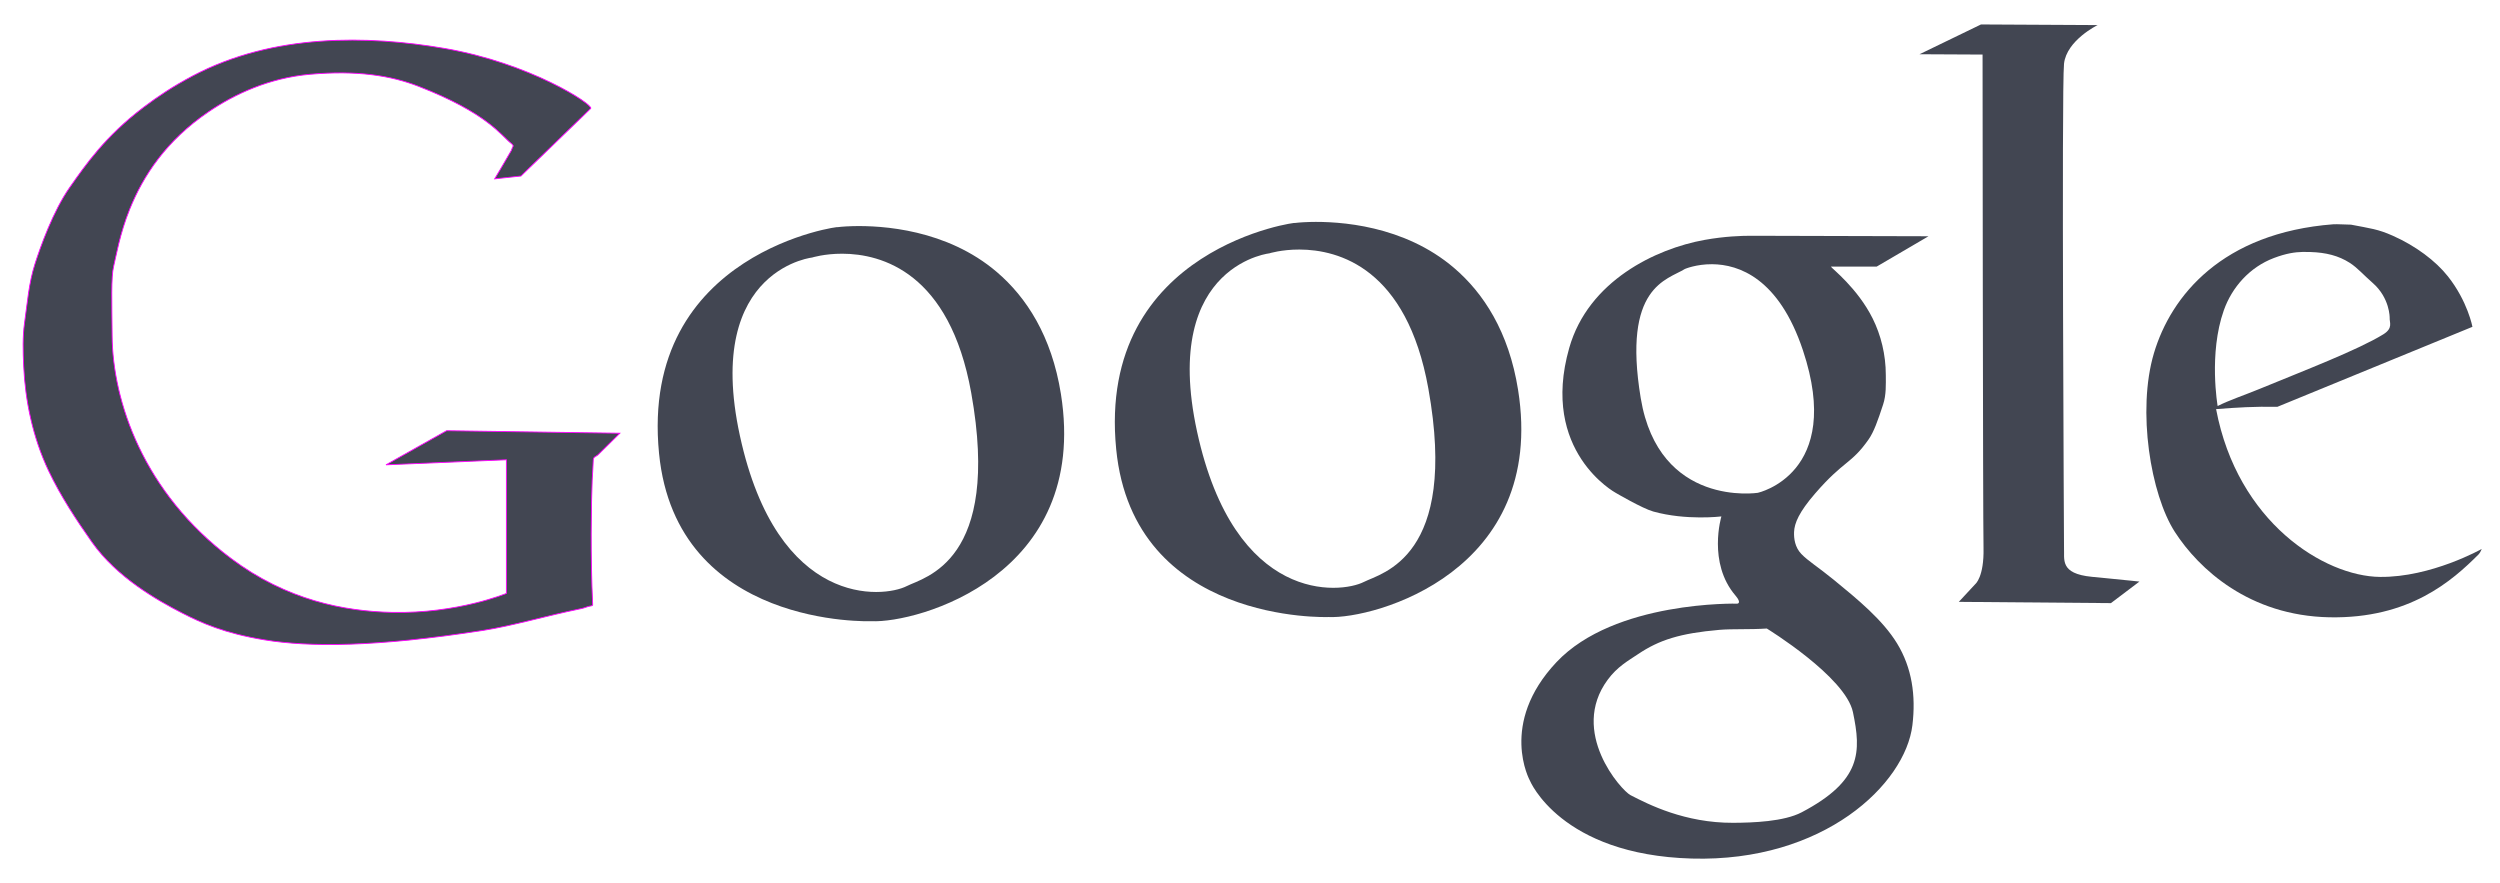 <svg version="1.1"
	 id="svg2" inkscape:export-filename="/Users/craig/Dropbox/ITS/go-responsive/images/logo-grey-google.png" inkscape:export-xdpi="19.544039" inkscape:export-ydpi="19.544039" inkscape:version="0.48.2 r9819" sodipodi:docname="logo-grey-google.svg" xmlns:sodipodi="http://sodipodi.sourceforge.net/DTD/sodipodi-0.dtd" xmlns:dc="http://purl.org/dc/elements/1.1/" xmlns:inkscape="http://www.inkscape.org/namespaces/inkscape" xmlns:cc="http://creativecommons.org/ns#" xmlns:rdf="http://www.w3.org/1999/02/22-rdf-syntax-ns#" xmlns:svg="http://www.w3.org/2000/svg"
	 xmlns="http://www.w3.org/2000/svg" xmlns:xlink="http://www.w3.org/1999/xlink" x="0px" y="0px" width="552px" height="195px"
	 viewBox="-5.04 -5.4 552 195" enable-background="new -5.04 -5.4 552 195" xml:space="preserve">
<defs>
	
	
		<inkscape:perspective  id="perspective10" inkscape:persp3d-origin="372.04724 : 350.78739 : 1" inkscape:vp_y="0 : 1000 : 0" inkscape:vp_z="744.09448 : 526.18109 : 1" inkscape:vp_x="0 : 526.18109 : 1" sodipodi:type="inkscape:persp3d">
		</inkscape:perspective>
	
		<inkscape:perspective  id="perspective2838" inkscape:persp3d-origin="0.5 : 0.33333333 : 1" inkscape:vp_y="0 : 1000 : 0" inkscape:vp_z="1 : 0.5 : 1" inkscape:vp_x="0 : 0.5 : 1" sodipodi:type="inkscape:persp3d">
		</inkscape:perspective>
	
		<inkscape:perspective  id="perspective2852" inkscape:persp3d-origin="0.5 : 0.33333333 : 1" inkscape:vp_y="0 : 1000 : 0" inkscape:vp_z="1 : 0.5 : 1" inkscape:vp_x="0 : 0.5 : 1" sodipodi:type="inkscape:persp3d">
		</inkscape:perspective>
	
		<inkscape:perspective  id="perspective7795" inkscape:persp3d-origin="0.5 : 0.33333333 : 1" inkscape:vp_y="0 : 1000 : 0" inkscape:vp_z="1 : 0.5 : 1" inkscape:vp_x="0 : 0.5 : 1" sodipodi:type="inkscape:persp3d">
		</inkscape:perspective>
	
		<inkscape:perspective  id="perspective7817" inkscape:persp3d-origin="0.5 : 0.33333333 : 1" inkscape:vp_y="0 : 1000 : 0" inkscape:vp_z="1 : 0.5 : 1" inkscape:vp_x="0 : 0.5 : 1" sodipodi:type="inkscape:persp3d">
		</inkscape:perspective>
	
		<inkscape:perspective  id="perspective8022" inkscape:persp3d-origin="0.5 : 0.33333333 : 1" inkscape:vp_y="0 : 1000 : 0" inkscape:vp_z="1 : 0.5 : 1" inkscape:vp_x="0 : 0.5 : 1" sodipodi:type="inkscape:persp3d">
		</inkscape:perspective>
	
		<inkscape:perspective  id="perspective8467" inkscape:persp3d-origin="0.5 : 0.33333333 : 1" inkscape:vp_y="0 : 1000 : 0" inkscape:vp_z="1 : 0.5 : 1" inkscape:vp_x="0 : 0.5 : 1" sodipodi:type="inkscape:persp3d">
		</inkscape:perspective>
	
		<inkscape:perspective  id="perspective8736" inkscape:persp3d-origin="0.5 : 0.33333333 : 1" inkscape:vp_y="0 : 1000 : 0" inkscape:vp_z="1 : 0.5 : 1" inkscape:vp_x="0 : 0.5 : 1" sodipodi:type="inkscape:persp3d">
		</inkscape:perspective>
</defs>
<sodipodi:namedview  id="base" inkscape:window-maximized="1" inkscape:window-y="0" fit-margin-right="0" inkscape:pageshadow="2" inkscape:window-x="0" inkscape:window-width="1366" inkscape:document-units="px" inkscape:window-height="720" fit-margin-bottom="0" inkscape:current-layer="layer3" inkscape:pageopacity="0.0" borderopacity="1.0" pagecolor="#ffffff" fit-margin-top="0" inkscape:cx="278.58196" showgrid="false" fit-margin-left="0" inkscape:zoom="1.4142136" inkscape:cy="141.71686" bordercolor="#666666">
	</sodipodi:namedview>
<g id="layer11" transform="translate(-1.484,-103.279)" inkscape:groupmode="layer" inkscape:label="Shadow">
</g>
<g id="layer1" transform="translate(21.325,-447.296)" inkscape:groupmode="layer" inkscape:label="Basic">
</g>
<g id="layer3" transform="translate(21.325,-447.296)" inkscape:groupmode="layer" inkscape:label="Secondary">
	<g id="g3880">
		
			<path id="path3640-5" inkscape:connector-curvature="0" sodipodi:nodetypes="csssssssssssssssssccccccsssssssssssccc" fill="#424652" stroke="#FF00FF" stroke-width="0.2" d="
			M104.076,465.828c0.468-0.878-13.346-9.996-32.427-13.263c-16.715-2.862-37.606-3.334-55.413,6.077
			c-4.457,2.355-7.81,4.618-10.91,6.966c-8.443,6.397-12.778,12.68-16.276,17.659c-3.71,5.281-6.505,13.216-7.664,16.826
			c-1.413,4.399-1.696,8.639-2.337,13.178c-0.417,2.956-0.337,6.153-0.184,9.491c0.343,7.479,1.965,15.631,5.521,23.108
			c2.68,5.635,6.181,10.922,9.561,15.722c5.527,7.849,14.606,12.925,19.917,15.657c4.167,2.146,9.336,4.471,18.142,5.92
			c9.987,1.643,24.722,1.607,48.315-2.084c6.528-1.021,13.672-3.166,21.662-4.812c0.665-0.137,1.076-0.354,1.604-0.49
			c0.49-0.128,0.927-0.051,0.909-0.412c-0.5-10.455-0.317-22.17-0.108-27.43c0.032-0.801,0.224-3.275,0.233-4.322
			c0.008-0.934,0.495-0.822,0.99-1.254l4.884-4.813l-38.234-0.558l-13.396,7.536l26.582-1.117v29.513c0,0-10.783,4.494-25.185,4.187
			c-10.596-0.227-23.338-2.672-35.654-11.931c-19.327-14.53-26.105-34.653-26.217-49.182c-0.056-7.319-0.248-12.918,0.333-15.285
			c0.511-2.084,1.335-7.147,3.542-12.621c2.993-7.424,8.058-15.15,17.384-21.502c5.72-3.896,13.41-7.509,22.47-8.296
			c10.425-0.905,17.792,0.272,23.951,2.665c15.187,5.9,18.228,10.856,20.423,12.58c0.108,0.085,0.597,0.447,0.417,0.706
			c-0.214,0.311-0.241,0.651-0.344,0.837c-0.966,1.746-3.702,6.306-3.702,6.306l5.791-0.628L104.076,465.828z"/>
		<path id="path7733-2" inkscape:connector-curvature="0" sodipodi:nodetypes="ccscssccssscc" fill="#424652" d="M161.924,491.829
			c-2.152,0.056-3.426,0.234-3.426,0.234c1.797-0.411-43.762,5.057-39.346,49.944c3.81,38.729,46.89,37.049,46.89,37.049
			c10.098,0.479,48.231-10.008,41.846-50.157c-2.044-12.856-7.662-21.391-14.129-26.919
			C182.679,492.509,168.38,491.662,161.924,491.829L161.924,491.829z M159.605,497.915c8.72,0.022,23.712,4.158,28.473,30.707
			c6.689,37.303-10.336,40.704-14.236,42.687c-5.181,2.634-28.518,5.021-36.835-33.196c-8.205-37.697,17.383-39.509,15.917-39.346
			C152.923,498.766,155.641,497.905,159.605,497.915z"/>
		<path id="path7733-8-1" inkscape:connector-curvature="0" sodipodi:nodetypes="ccscssccssscc" fill="#424652" d="M262.864,490.908
			c-2.152,0.056-3.426,0.234-3.426,0.234c1.797-0.411-43.762,5.057-39.347,49.943c3.81,38.729,46.89,37.05,46.89,37.05
			c10.098,0.479,48.232-10.008,41.846-50.157c-2.043-12.856-7.66-21.391-14.129-26.919
			C283.618,491.588,269.319,490.741,262.864,490.908z M260.544,496.994c8.721,0.022,23.713,4.158,28.473,30.707
			c6.689,37.304-10.336,40.705-14.236,42.687c-5.181,2.635-28.517,5.021-36.835-33.196c-8.204-37.697,17.384-39.509,15.917-39.346
			C253.862,497.845,256.581,496.984,260.544,496.994z"/>
		
			<path id="path8122-4" inkscape:connector-curvature="0" sodipodi:nodetypes="csscscscscsssssssssssccccccscscccsssssssc" fill="#424652" d="
			M359.974,493.957c-1.627,0-5.447,0.091-10,0.915c-10.766,1.947-25.646,9.053-29.855,23.854
			c-6.514,22.892,10.256,31.983,10.256,31.983s5.873,3.451,8.299,4.129c7.289,2.034,15.045,1.084,15.045,1.084
			s-3.092,10.238,3.107,17.471c1.48,1.727,0.404,1.788,0.404,1.788s-27.094-0.7-39.922,12.917
			c-12.826,13.616-5.873,26.152-5.873,26.152s6.721,16.387,35.729,17.215c29.137,0.832,47.158-16.425,48.73-29.451
			c0.791-6.547-0.104-12.68-3.383-18.045c-3.189-5.217-8.672-9.709-14.023-14.087c-3.324-2.721-5.639-4.117-7.129-5.682
			c-1.408-1.478-1.645-3.382-1.596-4.81c0.07-1.994,1.121-4.439,4.617-8.49c6.381-7.39,7.998-6.47,11.854-12.001
			c1.156-1.659,2.006-4.078,3.191-7.682c0.715-2.171,0.596-4.419,0.596-6.512c0-4.525-1.086-8.835-2.893-12.47
			c-3.359-6.754-9.125-11.139-9.236-11.47h10.107l11.449-6.703l-38.623-0.106C360.825,493.957,360.517,493.957,359.974,493.957z
			 M351.675,500.234c5.891,0.041,14.742,3.093,20.045,19.003c9.102,27.303-9.959,31.473-9.959,31.473s-21.84,3.363-25.854-20.918
			c-4.09-24.734,5.869-26.072,9.768-28.515C345.675,501.277,348.14,500.21,351.675,500.234z M363.741,580.672
			c0,0,17.389,10.658,19.023,18.471c1.832,8.753,1.955,15.128-11.32,22.109c-3.92,2.062-10.799,2.302-15.131,2.319
			c-10.646,0.046-18.688-4.053-22.662-6.107c-2.066-1.067-13.537-13.948-5.043-25.471c2.137-2.899,4.504-4.184,6.703-5.661
			c4.68-3.144,9.275-4.606,17.938-5.362C356.132,580.718,359.97,580.93,363.741,580.672L363.741,580.672z"/>
		<path id="path8279-8" inkscape:connector-curvature="0" sodipodi:nodetypes="cccscsccccscc" fill="#424652" d="M397.464,453.873
			l13.574-6.577l25.75,0.14c0,0-6.857,3.358-7.418,8.537c-0.559,5.178,0,106.777,0,106.777c0.145,2.659-1.037,5.808,6.158,6.508
			c8.984,0.874,10.496,1.05,10.496,1.05l-6.297,4.758l-33.588-0.279l3.639-3.919c0,0,1.959-1.54,1.82-7.978
			c-0.141-6.438-0.211-108.946-0.211-108.946L397.464,453.873L397.464,453.873z"/>
		<path id="path8363-6" inkscape:connector-curvature="0" sodipodi:nodetypes="cssssscscccssccssscsscssc" fill="#424652" d="
			M492.733,491.501c-0.641,0.003-3.191-0.14-3.887-0.086c-24.527,1.887-35.85,15.78-39.623,28.472
			c-3.773,12.693-0.699,31.219,4.617,39.453c5.318,8.233,16.467,18.511,34.133,18.854c17.668,0.342,27.119-8.073,32.941-13.896
			c0.387-0.386,0.682-1.191,0.682-1.191s-11.141,6.296-22.473,6.171c-12.27-0.135-31.447-12.044-36.174-37.048
			c4.609-0.364,8.469-0.601,13.533-0.511l43.07-17.662c0,0-1.043-5.608-5.406-11.129c-2.725-3.45-7.162-6.759-12.172-8.98
			C498.64,492.467,497.056,492.339,492.733,491.501z M482.101,497.522c0.572-0.012,1.135,0.004,1.682,0.021
			c3.395,0.105,6.201,0.796,8.703,2.404c1.676,1.077,3.027,2.664,5.021,4.405c3.857,3.366,3.768,7.725,3.768,7.725
			c-0.068,0.984,0.811,2.275-1.404,3.639c-5.605,3.453-17.488,8.005-27.408,12.086c-3.287,1.352-6.742,2.5-9.172,3.746
			c0,0-2.023-11.575,1.361-21.131c1.811-5.107,5.705-9.527,11.066-11.555C478.474,497.82,480.388,497.558,482.101,497.522z"/>
	</g>
</g>
</svg>
